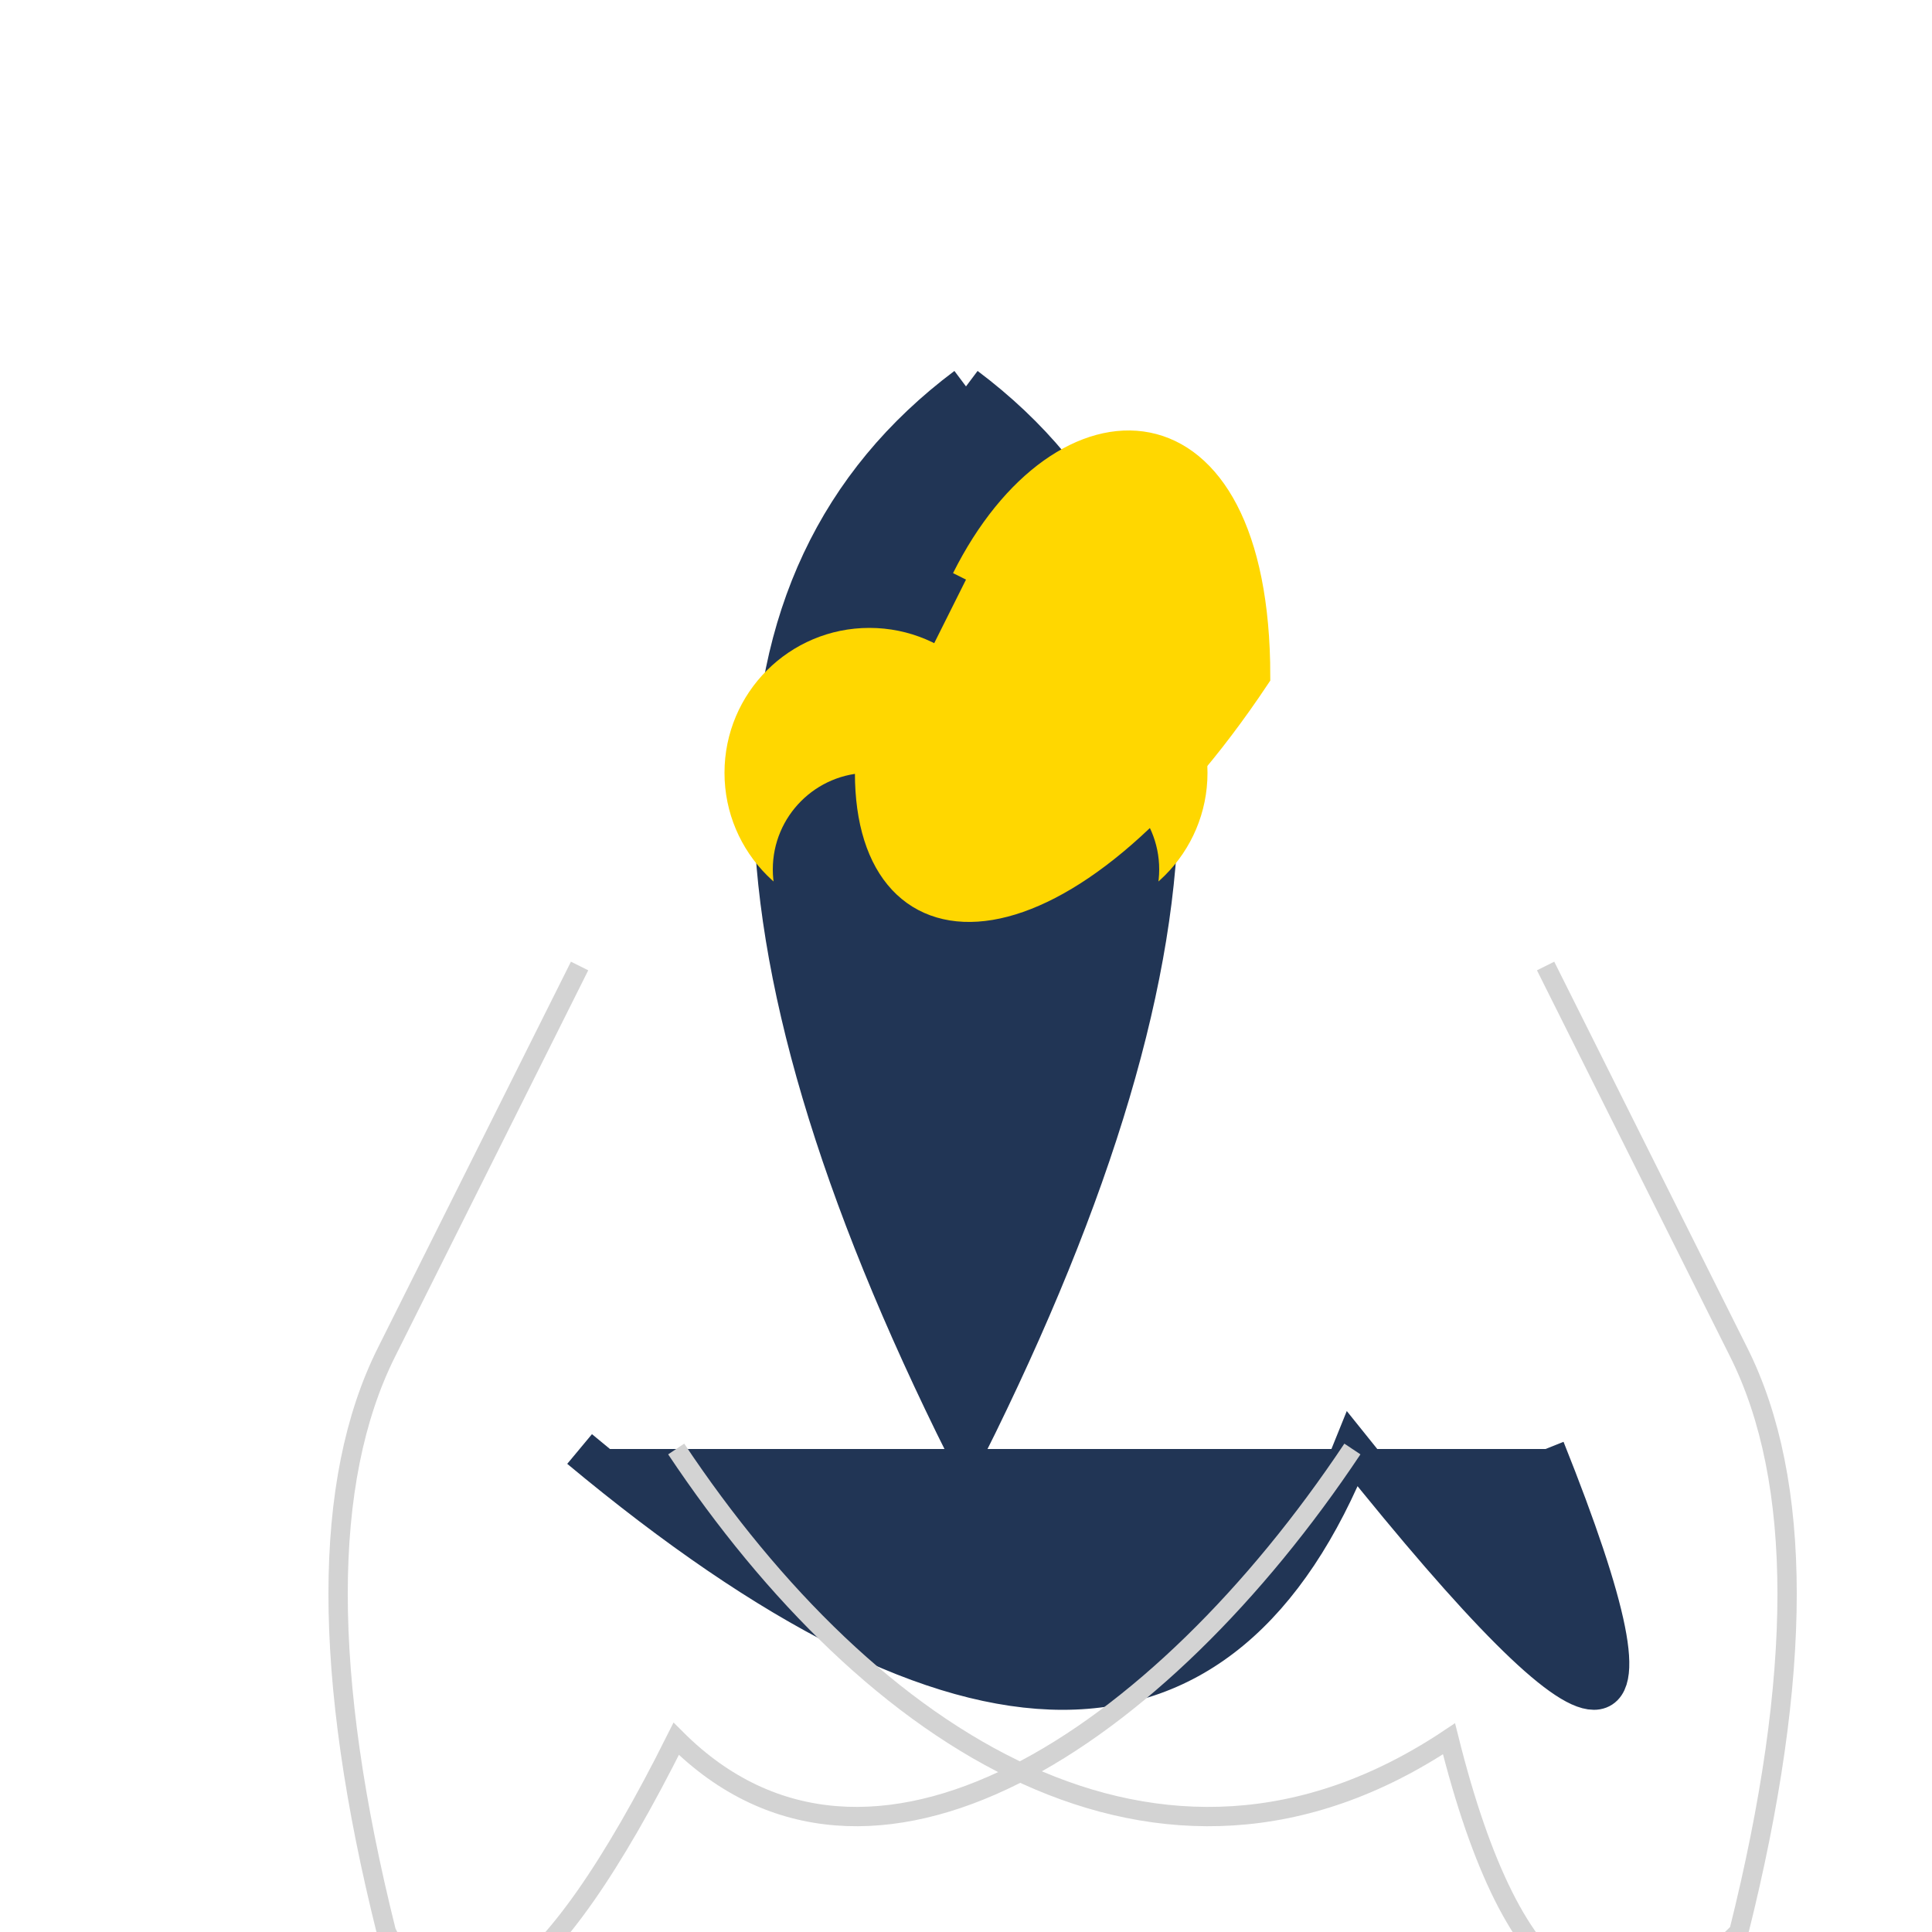 <svg xmlns="http://www.w3.org/2000/svg" viewBox="0 0 200 200">
  <!-- Head -->
  <path d="M100 40 Q140 70, 100 150 Q60 70, 100 40" fill="#213555" stroke="#213555" stroke-width="4"/>

  <!-- Eyes -->
  <circle cx="90" cy="80" r="15" fill="#FFD700"/>
  <circle cx="90" cy="90" r="10" fill="#213555"/>
  <circle cx="110" cy="80" r="15" fill="#FFD700"/>
  <circle cx="110" cy="90" r="10" fill="#213555"/>

  <!-- Beak -->
  <path d="M100 60 C110 40, 130 40, 130 70 C110 100, 90 100, 90 80" fill="#FFD700" stroke="#FFD700" stroke-width="3"/>

  <!-- Body -->
  <path d="M60 150 Q120 200, 140 150 Q180 200, 160 150" fill="#213555" stroke="#213555" stroke-width="4"/>

  <!-- Wings -->
  <path d="M70 150 C90 180, 120 200, 150 180 Q160 220, 180 200 Q190 160, 180 140 Q170 120, 160 100" fill="none" stroke="#D3D3D3" stroke-width="2"/>
  <path d="M140 150 C120 180, 90 200, 70 180 Q50 220, 40 200 Q30 160, 40 140 Q50 120, 60 100" fill="none" stroke="#D3D3D3" stroke-width="2"/>

  <!-- Feet -->
  <ellipse cx="80" cy="220" rx="20" ry="10" fill="#213555"/>
  <ellipse cx="120" cy="220" rx="20" ry="10" fill="#213555"/>

</svg>
